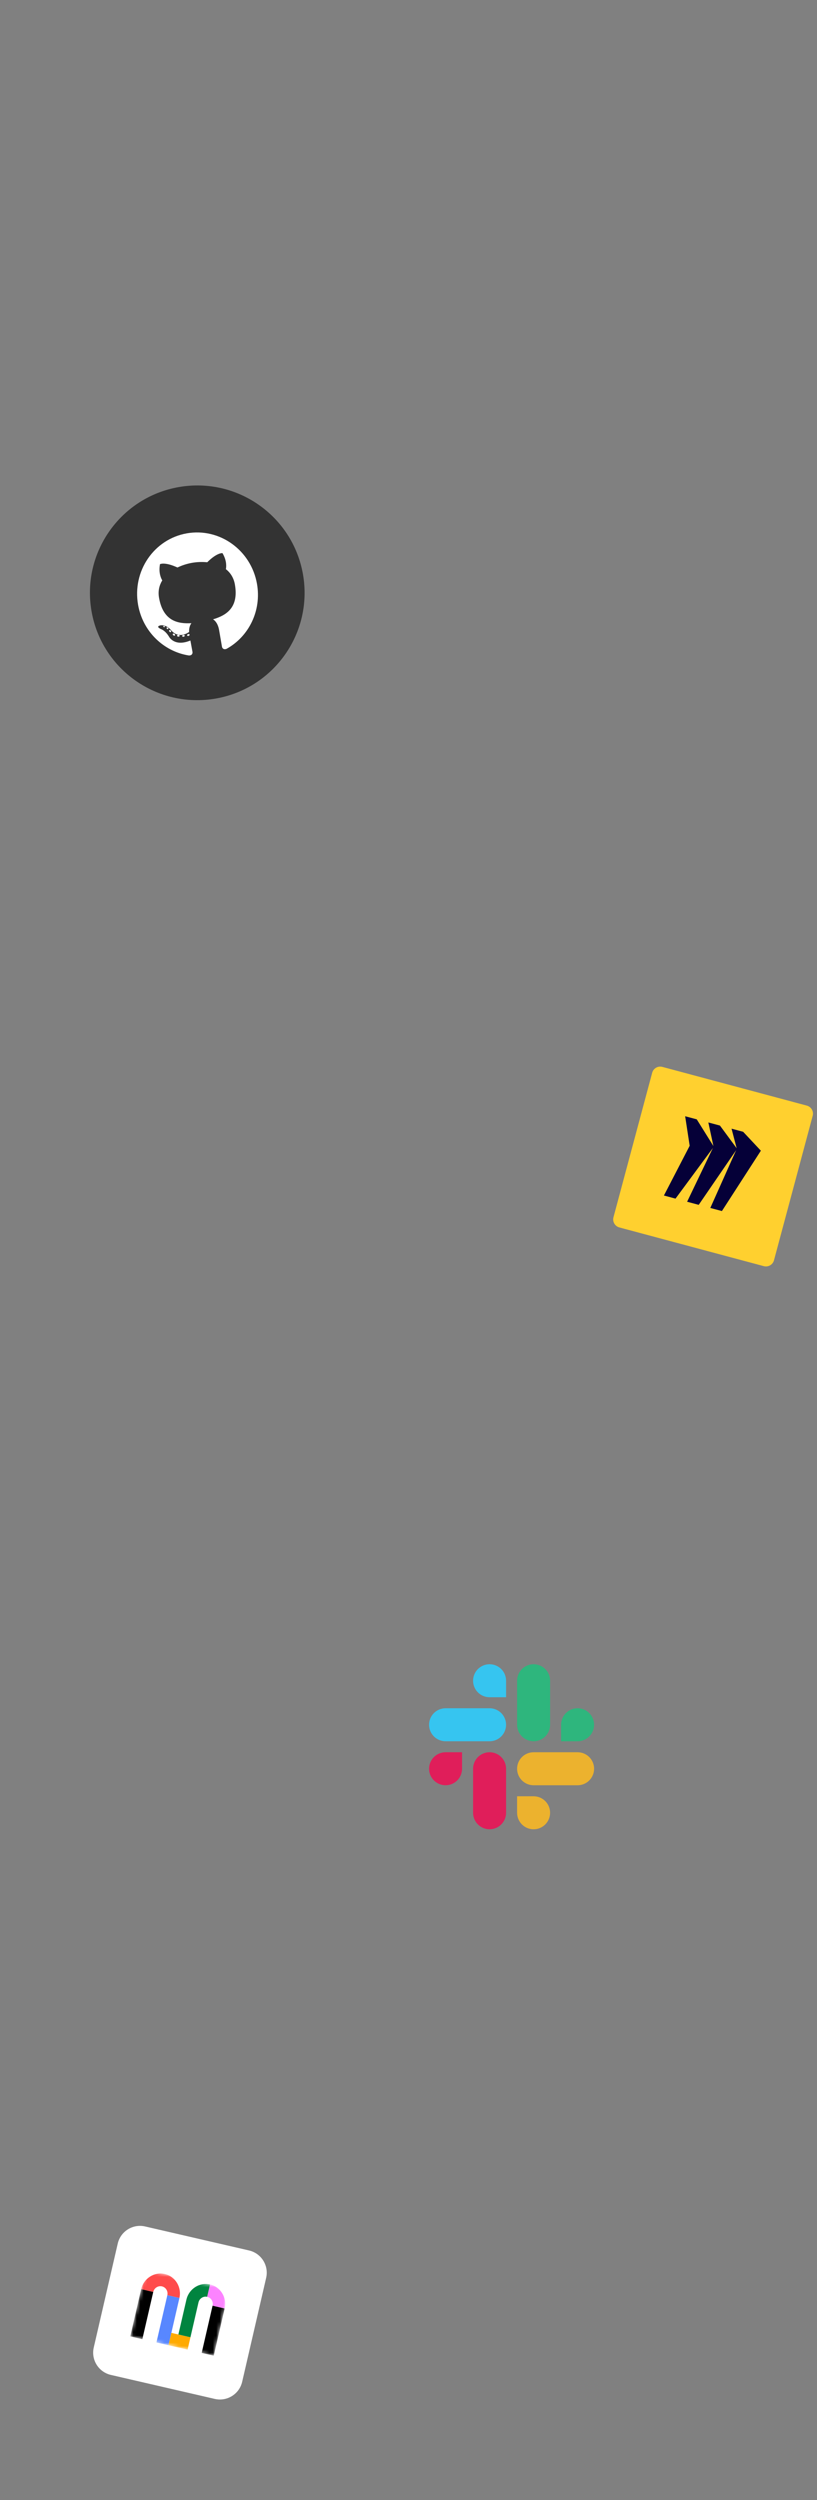 <svg width="236" height="722" viewBox="0 0 236 722" fill="none" xmlns="http://www.w3.org/2000/svg">
<rect x="0" y="0" width="236" height="722" fill="#808080" stroke="none"/>
<g clip-path="url(#clip0_2_1973)">
<g clip-path="url(#clip1_2_1973)">
<g clip-path="url(#clip2_2_1973)">
<g clip-path="url(#clip3_2_1973)">
<path d="M71.936 649.907L41.926 642.978C38.374 642.158 34.83 644.373 34.01 647.924L27.082 677.935C26.262 681.487 28.476 685.03 32.028 685.85L62.038 692.779C65.59 693.599 69.134 691.384 69.954 687.833L76.882 657.822C77.702 654.27 75.488 650.727 71.936 649.907Z" fill="white"/>
<path d="M71.087 654.508L40.54 647.456C39.652 647.251 38.766 647.805 38.561 648.693L31.509 679.239C31.304 680.127 31.858 681.013 32.745 681.218L63.292 688.27C64.18 688.475 65.066 687.922 65.271 687.034L72.323 656.487C72.528 655.599 71.975 654.713 71.087 654.508Z" fill="white"/>
<mask id="mask0_2_1973" style="mask-type:luminance" maskUnits="userSpaceOnUse" x="37" y="655" width="30" height="26">
<path d="M42.085 655.433L66.201 661.001L61.747 680.293L37.631 674.726L42.085 655.433Z" fill="white"/>
</mask>
<g mask="url(#mask0_2_1973)">
<path d="M64.896 666.654L61.408 665.849L58.26 679.487L61.747 680.293L64.896 666.654Z" fill="black"/>
<path d="M46.784 660.278C47.908 660.537 48.601 661.692 48.338 662.831L51.826 663.636C52.545 660.522 50.65 657.41 47.608 656.708C44.566 656.006 41.499 657.972 40.78 661.086L44.268 661.892C44.531 660.752 45.66 660.018 46.784 660.278Z" fill="#FF4B4B"/>
<path d="M45.189 676.471L48.677 677.276L51.826 663.636L48.338 662.831L45.189 676.471Z" fill="#5887FF"/>
<path d="M54.192 678.538L55.014 674.978L49.501 673.706L48.677 677.276L54.192 678.538Z" fill="#FFAA00"/>
<path d="M57.337 664.909C57.603 663.759 58.741 663.038 59.854 663.295L60.678 659.726C57.636 659.023 54.569 660.99 53.85 664.104L51.526 674.174L55.013 674.979L57.337 664.909Z" fill="#00843F"/>
<path d="M61.409 665.849L64.897 666.654C65.615 663.54 63.721 660.428 60.679 659.726L59.855 663.295C60.978 663.555 61.674 664.699 61.409 665.849Z" fill="#FC83FF"/>
<path d="M44.268 661.892L40.78 661.086L37.632 674.725L41.119 675.53L44.268 661.892Z" fill="black"/>
</g>
</g>
</g>
</g>
<g clip-path="url(#clip4_2_1973)">
<g clip-path="url(#clip5_2_1973)">
<g clip-path="url(#clip6_2_1973)">
<path d="M233.058 319.287L191.33 308.106C190.05 307.763 188.734 308.523 188.391 309.803L177.21 351.531C176.867 352.811 177.626 354.127 178.907 354.47L220.635 365.651C221.915 365.994 223.231 365.234 223.574 363.954L234.755 322.226C235.098 320.946 234.338 319.63 233.058 319.287Z" fill="#FFD02F"/>
<path fill-rule="evenodd" clip-rule="evenodd" d="M214.666 326.847L211.316 325.949L212.793 331.603L207.966 325.052L204.615 324.154L206.079 330.973L201.265 323.256L197.915 322.359L199.22 330.887L191.781 345.252L195.13 346.149L205.934 331.517L198.481 347.047L201.831 347.945L212.648 332.148L205.182 348.842L208.532 349.74L219.785 332.309L214.666 326.848L214.666 326.847Z" fill="#050038"/>
</g>
</g>
</g>
<g clip-path="url(#clip7_2_1973)">
<path fill-rule="evenodd" clip-rule="evenodd" d="M141.418 493.323H128.707C127.443 493.323 126.231 493.825 125.337 494.719C124.443 495.613 123.941 496.825 123.941 498.09C123.941 499.354 124.443 500.566 125.337 501.46C126.231 502.354 127.443 502.856 128.707 502.856H141.418C142.682 502.856 143.895 502.354 144.789 501.46C145.683 500.566 146.185 499.353 146.185 498.089C146.185 496.825 145.683 495.612 144.789 494.718C143.895 493.824 142.682 493.322 141.418 493.322V493.323Z" fill="#36C5F0"/>
<path fill-rule="evenodd" clip-rule="evenodd" d="M158.903 498.087V485.376C158.903 484.112 158.401 482.9 157.507 482.006C156.613 481.112 155.401 480.61 154.136 480.61C152.872 480.61 151.66 481.112 150.766 482.006C149.872 482.9 149.37 484.112 149.37 485.376V498.087C149.37 499.351 149.872 500.564 150.766 501.458C151.66 502.351 152.872 502.854 154.136 502.854C155.401 502.854 156.613 502.351 157.507 501.458C158.401 500.564 158.903 499.351 158.903 498.087Z" fill="#2EB67D"/>
<path fill-rule="evenodd" clip-rule="evenodd" d="M154.136 515.562H166.847C168.111 515.562 169.323 515.059 170.217 514.166C171.111 513.272 171.613 512.059 171.613 510.795C171.613 509.531 171.111 508.319 170.217 507.425C169.323 506.531 168.111 506.029 166.847 506.029H154.136C152.872 506.029 151.659 506.531 150.765 507.425C149.872 508.319 149.369 509.531 149.369 510.795C149.369 512.059 149.872 513.272 150.765 514.166C151.659 515.059 152.872 515.562 154.136 515.562Z" fill="#ECB22E"/>
<path fill-rule="evenodd" clip-rule="evenodd" d="M136.654 510.796V523.506C136.654 524.131 136.777 524.751 137.017 525.33C137.256 525.908 137.608 526.433 138.05 526.876C138.493 527.319 139.018 527.67 139.597 527.909C140.175 528.149 140.795 528.272 141.421 528.272C142.047 528.272 142.666 528.149 143.245 527.909C143.823 527.67 144.348 527.319 144.791 526.876C145.234 526.433 145.585 525.908 145.824 525.33C146.064 524.751 146.187 524.131 146.187 523.506V510.795C146.187 510.169 146.064 509.549 145.824 508.971C145.585 508.392 145.234 507.867 144.791 507.424C144.348 506.982 143.823 506.631 143.245 506.391C142.666 506.152 142.047 506.028 141.421 506.028C140.795 506.028 140.175 506.152 139.597 506.391C139.018 506.631 138.493 506.982 138.05 507.424C137.608 507.867 137.256 508.392 137.017 508.971C136.777 509.549 136.654 510.17 136.654 510.796Z" fill="#E01E5A"/>
<path fill-rule="evenodd" clip-rule="evenodd" d="M141.421 480.609C140.157 480.609 138.944 481.112 138.05 482.006C137.156 482.9 136.654 484.112 136.654 485.376C136.654 486.641 137.156 487.853 138.05 488.747C138.944 489.641 140.157 490.143 141.421 490.143H146.187V485.376C146.187 484.75 146.064 484.13 145.824 483.552C145.585 482.974 145.234 482.448 144.791 482.006C144.348 481.563 143.823 481.212 143.244 480.973C142.666 480.733 142.046 480.61 141.42 480.61L141.421 480.609Z" fill="#36C5F0"/>
<path fill-rule="evenodd" clip-rule="evenodd" d="M171.607 498.089C171.607 496.825 171.105 495.613 170.211 494.719C169.317 493.825 168.105 493.323 166.841 493.323C165.577 493.323 164.365 493.825 163.471 494.719C162.577 495.613 162.075 496.825 162.075 498.089V502.856H166.841C167.467 502.856 168.087 502.733 168.665 502.493C169.243 502.254 169.769 501.902 170.211 501.46C170.654 501.017 171.005 500.492 171.244 499.913C171.484 499.335 171.607 498.715 171.607 498.089Z" fill="#2EB67D"/>
<path fill-rule="evenodd" clip-rule="evenodd" d="M154.136 528.274C155.4 528.274 156.613 527.772 157.506 526.878C158.4 525.985 158.903 524.772 158.903 523.508C158.903 522.244 158.4 521.031 157.506 520.138C156.613 519.244 155.4 518.741 154.136 518.741H149.37V523.508C149.37 524.772 149.872 525.985 150.766 526.879C151.66 527.772 152.872 528.274 154.136 528.274Z" fill="#ECB22E"/>
<path fill-rule="evenodd" clip-rule="evenodd" d="M123.941 510.795C123.941 512.06 124.443 513.272 125.337 514.166C126.231 515.06 127.444 515.562 128.708 515.562C129.972 515.562 131.184 515.06 132.078 514.166C132.972 513.272 133.474 512.06 133.474 510.795V506.028H128.707C128.081 506.028 127.462 506.151 126.883 506.391C126.305 506.63 125.779 506.981 125.337 507.424C124.894 507.867 124.543 508.392 124.304 508.971C124.064 509.549 123.941 510.169 123.941 510.795Z" fill="#E01E5A"/>
</g>
<g clip-path="url(#clip8_2_1973)">
<g clip-path="url(#clip9_2_1973)">
<path d="M87.511 165.815C84.538 148.955 68.46 137.696 51.599 140.669C34.738 143.642 23.48 159.721 26.453 176.582C29.426 193.442 45.505 204.7 62.365 201.727C79.226 198.754 90.484 182.676 87.511 165.815Z" fill="#333333"/>
<mask id="mask1_2_1973" style="mask-type:luminance" maskUnits="userSpaceOnUse" x="30" y="144" width="54" height="55">
<path d="M30.048 152.339L75.842 144.264L83.916 190.058L38.123 198.132L30.048 152.339Z" fill="white"/>
</mask>
<g mask="url(#mask1_2_1973)">
<path d="M53.954 154.026C44.471 155.698 38.172 164.936 39.886 174.661C41.258 182.44 47.342 188.173 54.576 189.298C55.463 189.31 55.682 188.709 55.6 188.244C55.526 187.824 55.266 186.44 54.999 184.97C50.409 186.877 48.847 183.913 48.847 183.913C47.707 182.015 46.486 181.673 46.486 181.673C44.735 180.854 46.415 180.582 46.415 180.582C48.161 180.401 49.368 181.932 49.368 181.932C51.373 184.354 53.722 183.137 54.623 182.515C54.576 181.349 54.884 180.493 55.297 179.968C51.405 180.195 47.129 179.392 45.939 172.646C45.6 170.723 45.994 169.034 46.875 167.607C46.619 167.196 45.715 165.508 46.22 162.918C46.22 162.918 47.579 162.191 51.262 163.89C52.593 163.253 54.003 162.799 55.456 162.54C56.91 162.286 58.393 162.231 59.862 162.374C62.738 159.518 64.262 159.737 64.262 159.737C65.624 161.998 65.352 163.893 65.251 164.367C66.57 165.406 67.513 166.859 67.852 168.782C69.045 175.544 65.29 177.741 61.544 178.852C62.255 179.289 62.993 180.265 63.283 181.907C63.698 184.263 64.013 186.162 64.115 186.742C64.198 187.211 64.603 187.706 65.443 187.379C71.852 183.846 75.603 176.383 74.232 168.605C72.517 158.88 63.438 152.353 53.954 154.026ZM47.636 181.002C47.613 181.096 47.484 181.146 47.351 181.107C47.216 181.072 47.126 180.965 47.151 180.87C47.172 180.773 47.302 180.725 47.437 180.763C47.571 180.798 47.664 180.906 47.636 181.002ZM48.617 181.626C48.549 181.718 48.383 181.71 48.252 181.606C48.118 181.504 48.068 181.342 48.137 181.248C48.208 181.156 48.37 181.166 48.504 181.268C48.638 181.373 48.689 181.532 48.617 181.626ZM49.372 182.512C49.279 182.605 49.095 182.565 48.961 182.428C48.828 182.29 48.795 182.102 48.888 182.008C48.982 181.914 49.163 181.951 49.298 182.088C49.432 182.229 49.465 182.417 49.371 182.512L49.372 182.512ZM50.553 183.484C50.478 183.607 50.272 183.615 50.1 183.495C49.924 183.379 49.847 183.185 49.923 183.062C49.999 182.939 50.207 182.933 50.38 183.052C50.553 183.167 50.635 183.36 50.553 183.484ZM51.888 183.648C51.87 183.792 51.688 183.89 51.483 183.865C51.279 183.839 51.124 183.7 51.137 183.554C51.154 183.408 51.336 183.308 51.544 183.337C51.748 183.362 51.903 183.5 51.888 183.648ZM53.358 183.558C53.389 183.702 53.244 183.851 53.041 183.89C52.837 183.931 52.65 183.843 52.622 183.7C52.596 183.553 52.737 183.406 52.941 183.366C53.145 183.326 53.332 183.413 53.358 183.558ZM54.764 183.252C54.814 183.39 54.698 183.56 54.501 183.634C54.31 183.708 54.109 183.652 54.059 183.516C54.009 183.375 54.127 183.205 54.32 183.131C54.517 183.06 54.713 183.112 54.764 183.252Z" fill="white"/>
</g>
</g>
</g>
</g>
<defs>
<clipPath id="clip0_2_1973">
<rect width="235" height="772" fill="white" transform="translate(0.982 -50.801)"/>
</clipPath>
<clipPath id="clip1_2_1973">
<rect width="44" height="44" fill="white" transform="translate(35.495 641.493) rotate(13)"/>
</clipPath>
<clipPath id="clip2_2_1973">
<rect width="44" height="44" fill="white" transform="translate(35.495 641.493) rotate(13)"/>
</clipPath>
<clipPath id="clip3_2_1973">
<rect width="44" height="44" fill="white" transform="translate(35.495 641.493) rotate(13)"/>
</clipPath>
<clipPath id="clip4_2_1973">
<rect width="48" height="48" fill="white" transform="translate(189.012 307.485) rotate(15)"/>
</clipPath>
<clipPath id="clip5_2_1973">
<rect width="48" height="48" fill="white" transform="translate(189.012 307.485) rotate(15)"/>
</clipPath>
<clipPath id="clip6_2_1973">
<rect width="48" height="48" fill="white" transform="translate(189.012 307.485) rotate(15)"/>
</clipPath>
<clipPath id="clip7_2_1973">
<rect width="58" height="58" fill="white" transform="translate(118.982 475.128)"/>
</clipPath>
<clipPath id="clip8_2_1973">
<rect width="62" height="62" fill="white" transform="translate(21.07 146.052) rotate(-10)"/>
</clipPath>
<clipPath id="clip9_2_1973">
<rect width="62" height="62" fill="white" transform="translate(21.07 146.052) rotate(-10)"/>
</clipPath>
</defs>
</svg>
